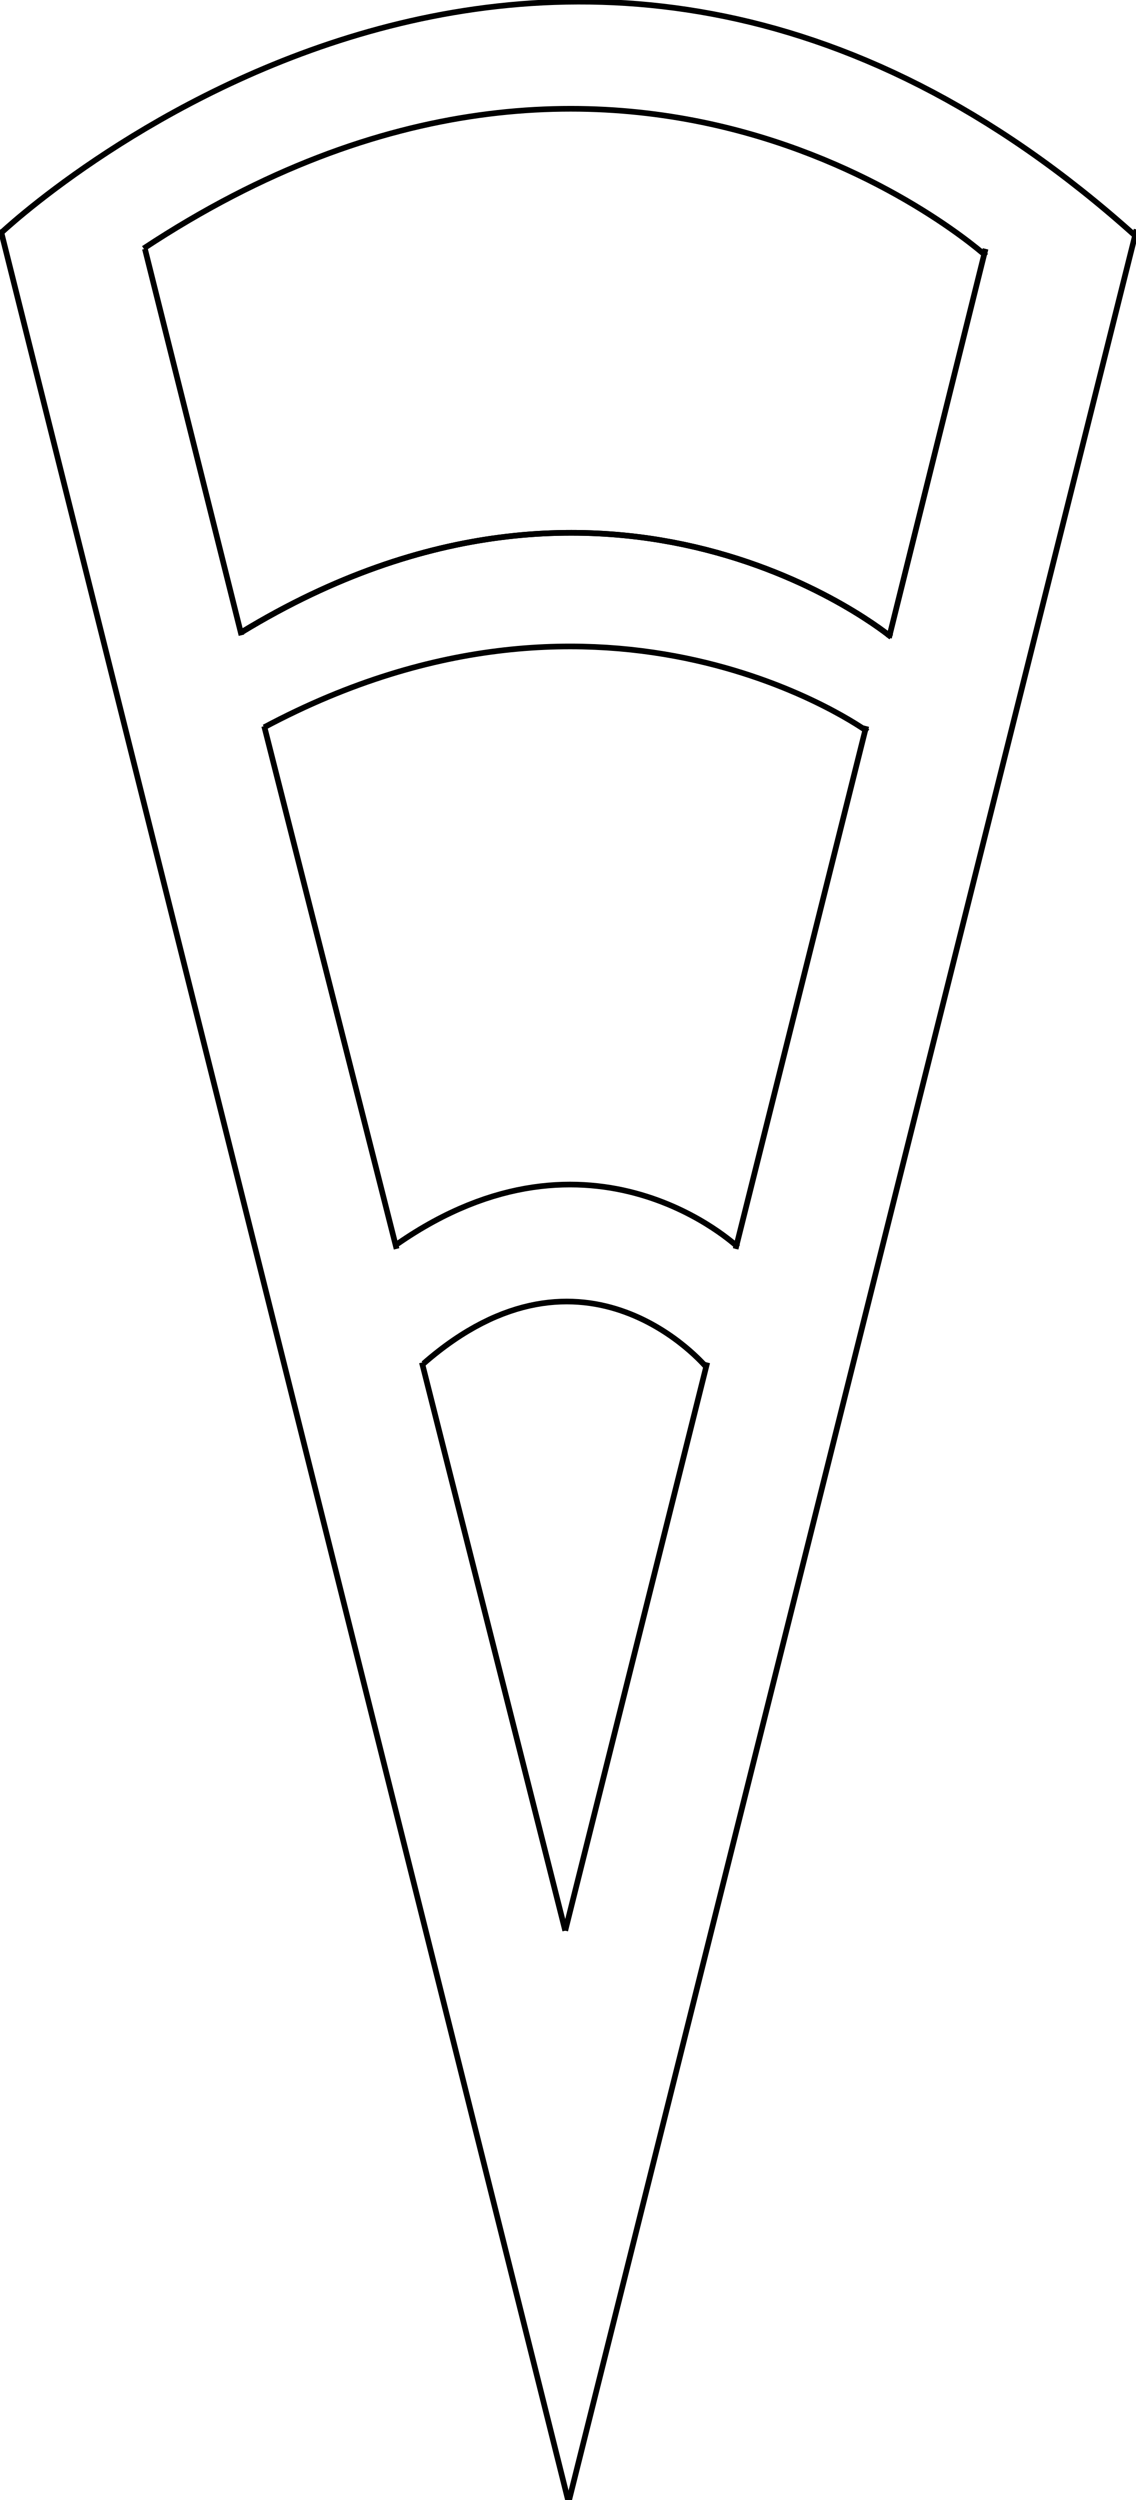 <svg width="200" height="440" xmlns="http://www.w3.org/2000/svg">
 <g>
  <title>Layer 1</title>
  <path fill="none" stroke="#000" opacity="NaN" d="m10.824,214.49" id="svg_5"/>
  <path fill="none" opacity="NaN" d="m42.653,111.191c65.449,-39.729 114.249,0.935 114.249,0.935" id="svg_11" stroke="#000"/>
  <path fill="none" stroke="#000" opacity="NaN" d="m68.248,12.832" id="svg_24"/>
  <g id="svg_27">
   <line fill="none" x1="99.513" y1="339.801" x2="74.282" y2="239.801" id="svg_14" stroke="#000"/>
   <line fill="none" x1="99.513" y1="339.801" x2="124.513" y2="239.801" id="svg_15" stroke="#000"/>
   <path fill="none" opacity="NaN" d="m74.552,240.002c28.511,-24.941 49.77,0.587 49.77,0.587" id="svg_18" stroke="#000"/>
  </g>
  <g id="svg_28">
   <line fill="none" x1="69.821" y1="219.801" x2="46.513" y2="127.801" id="svg_12" stroke="#000"/>
   <line fill="none" x1="129.513" y1="219.801" x2="152.513" y2="127.801" id="svg_13" stroke="#000"/>
   <path fill="none" opacity="NaN" d="m46.504,128.007c60.862,-32.465 106.241,0.764 106.241,0.764" id="svg_16" stroke="#000"/>
   <path fill="none" opacity="NaN" d="m69.94,218.945c34.37,-23.87 59.997,0.562 59.997,0.562" id="svg_17" stroke="#000"/>
  </g>
  <g id="svg_29">
   <line fill="none" stroke="#000" x1="100.101" y1="440.389" x2="0.101" y2="40.389" id="svg_2" stroke-linejoin="undefined" stroke-linecap="undefined"/>
   <line fill="none" stroke="#000" x1="100.101" y1="440.389" x2="200.101" y2="40.389" id="svg_4" stroke-linejoin="undefined" stroke-linecap="undefined"/>
   <path fill="none" opacity="NaN" d="m200.119,41.718c-103.04,-92.842 -200.003,-0.632 -200.01,-0.644" id="svg_26" stroke="#000"/>
  </g>
  <g id="svg_30">
   <path fill="none" opacity="NaN" d="m25.284,43.737c84.971,-56.092 148.326,1.32 148.326,1.32" id="svg_8" stroke="#000"/>
   <line fill="none" x1="42.513" y1="111.801" x2="25.513" y2="43.801" id="svg_9" stroke="#000"/>
   <line fill="none" x1="156.513" y1="112.262" x2="173.513" y2="43.801" id="svg_10" stroke="#000"/>
   <path fill="none" opacity="NaN" d="m42.653,111.191c65.449,-39.729 114.249,0.935 114.249,0.935" id="svg_21" stroke="#000"/>
  </g>
  <path id="svg_20" d="m31.964,134.774" opacity="NaN" stroke="#000" fill="none"/>
 </g>

</svg>
